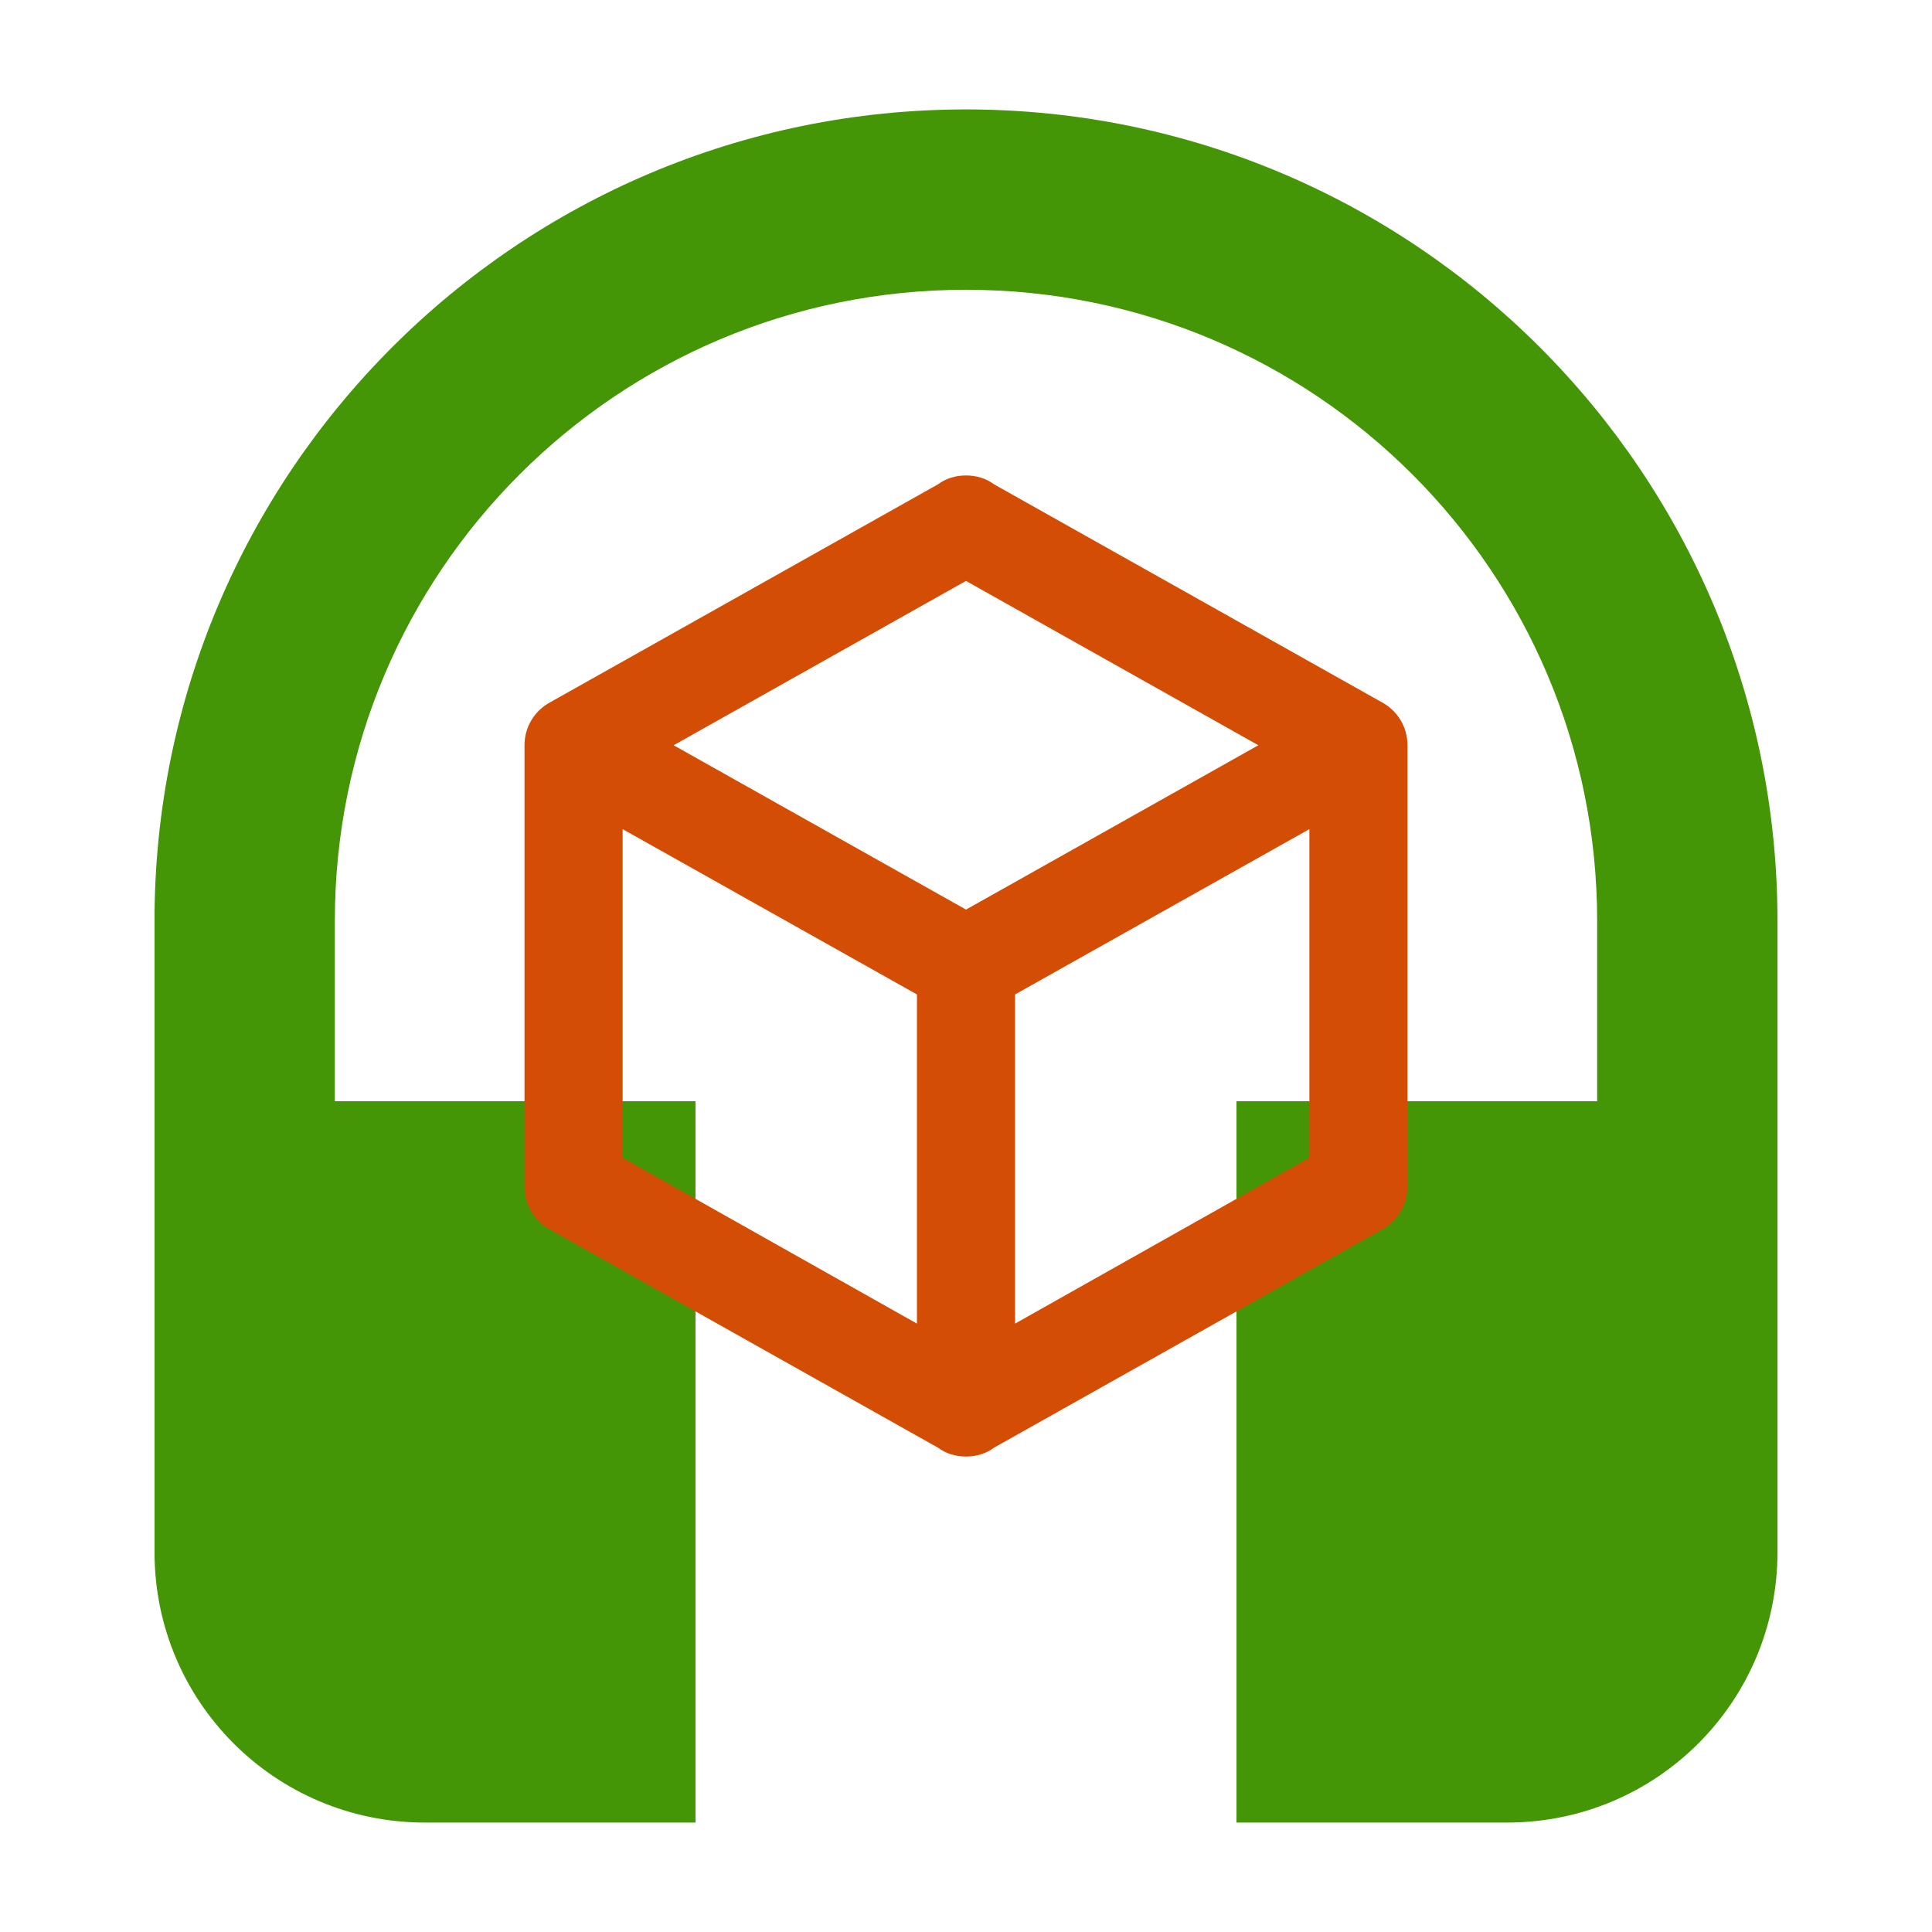 <svg xmlns="http://www.w3.org/2000/svg" width="1024" height="1024">
<g transform="scale(1,-1) translate(0,-960)">
<path d="M511.999 902c-237.481 0-430.105-192.623-430.105-430.105v-334.526c0-79.33 64.038-143.368 143.368-143.368h143.368v382.315h-191.158v95.579c0 184.913 149.549 334.526 334.526 334.526s334.526-149.613 334.526-334.526v-95.579h-191.158v-382.315h143.368c79.33 0 143.368 64.038 143.368 143.368v334.526c0 237.481-192.623 430.105-430.105 430.105z" fill="#449607"/>
<path d="M746 331c0-9.88-5.46-18.46-13.78-22.88l-205.4-115.44c-4.16-3.12-9.36-4.68-14.82-4.68s-10.66 1.56-14.82 4.68l-205.4 115.44c-8.32 4.42-13.78 13-13.78 22.88v234c0 9.88 5.46 18.46 13.78 22.88l205.4 115.44c4.16 3.12 9.36 4.68 14.82 4.68s10.66-1.56 14.82-4.68l205.4-115.44c8.32-4.42 13.78-13 13.78-22.88v-234zM512 652.1l-154.96-87.1 154.96-87.1 154.96 87.1-154.96 87.1zM330 346.34l156-87.88v174.46l-156 87.62v-174.2zM694 346.34v174.2l-156-87.62v-174.46l156 87.88z" fill="#d44d04"/>
</g>
</svg>
